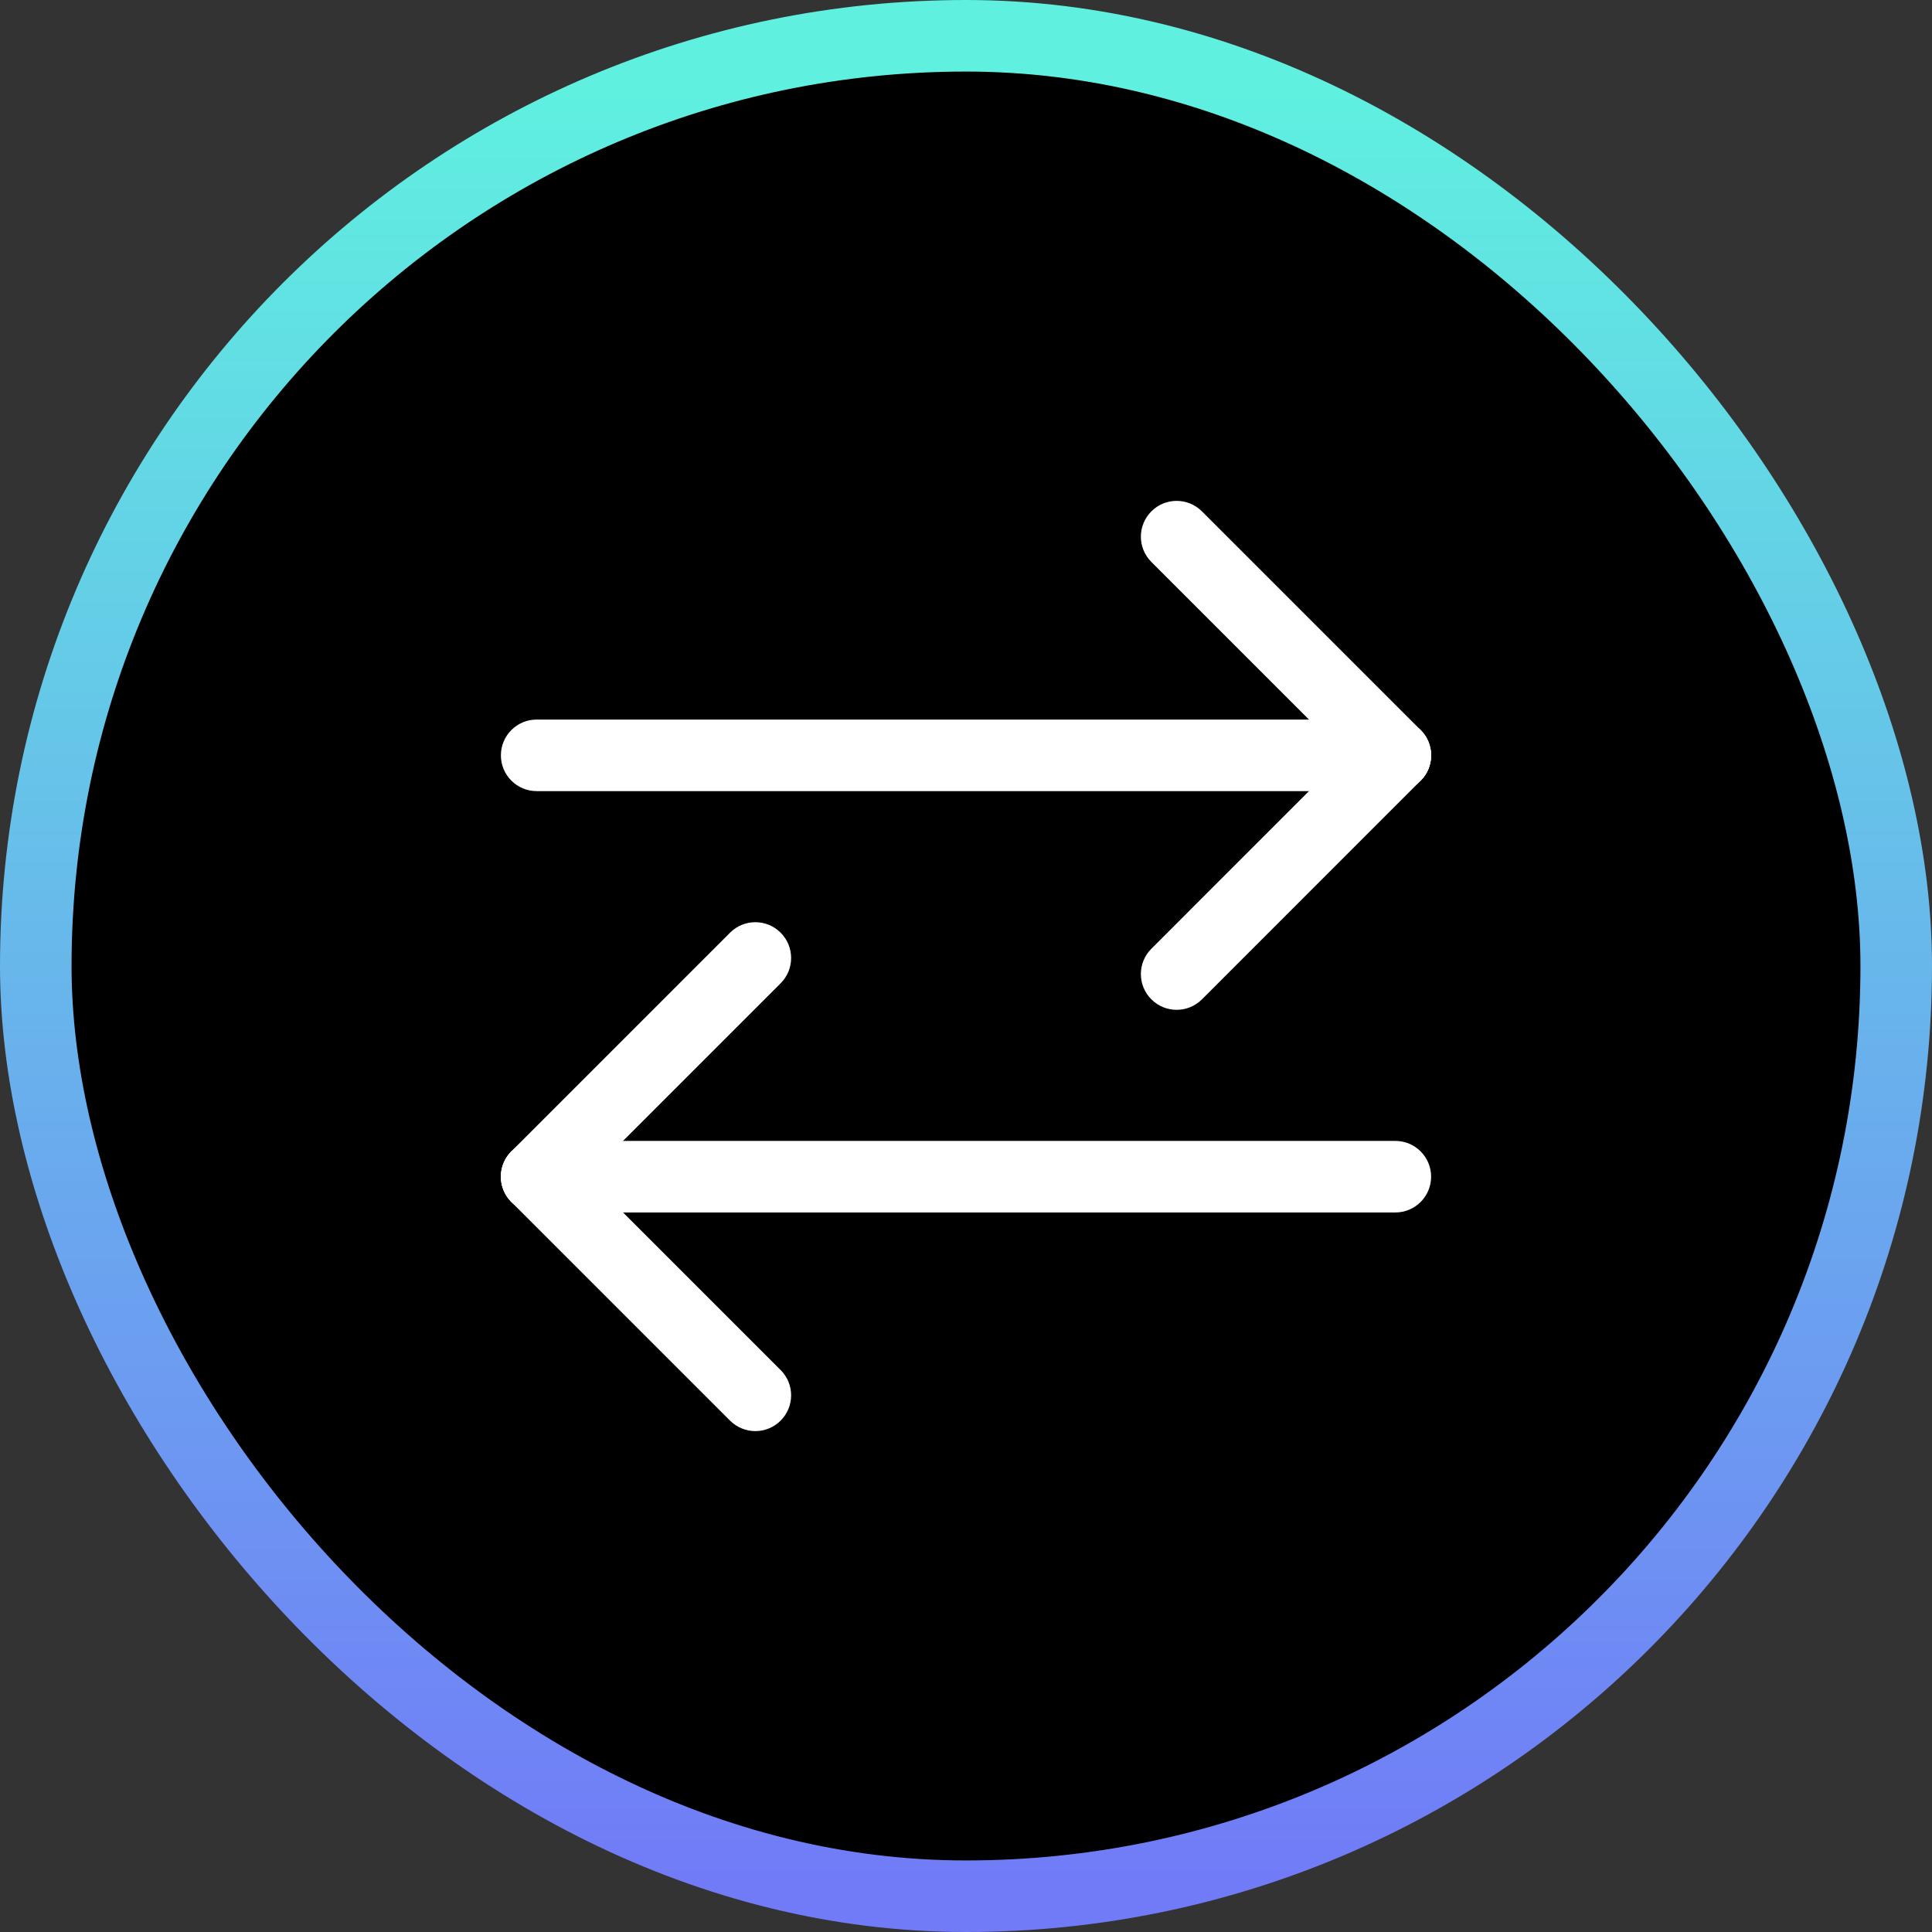 <svg width="54" height="54" viewBox="0 0 54 54" fill="none" xmlns="http://www.w3.org/2000/svg">
  <rect x="0" y="0" width="54" height="54" fill="#333333" stroke="none"/>
  <rect x="1" y="1" width="52" height="52" rx="26" fill="black" />
  <rect x="1" y="1" width="52" height="52" rx="26" stroke="url(#paint0_linear_44_44)"
    stroke-width="2" />
  <path
    d="M39 22.112C38.744 22.112 38.488 22.015 38.293 21.819L32.181 15.707C31.79 15.316 31.79 14.684 32.181 14.293C32.571 13.902 33.204 13.902 33.595 14.293L39.707 20.405C40.098 20.796 40.098 21.429 39.707 21.819C39.512 22.015 39.256 22.112 39 22.112Z"
    fill="white" />
  <path
    d="M32.888 28.225C32.632 28.225 32.376 28.127 32.181 27.932C31.79 27.541 31.79 26.908 32.181 26.518L38.293 20.405C38.684 20.015 39.316 20.015 39.707 20.405C40.098 20.796 40.098 21.429 39.707 21.819L33.595 27.932C33.399 28.127 33.144 28.225 32.888 28.225Z"
    fill="white" />
  <path
    d="M39 22.112H15C14.448 22.112 14 21.665 14 21.112C14 20.56 14.448 20.112 15 20.112H39C39.552 20.112 40 20.56 40 21.112C40 21.665 39.552 22.112 39 22.112Z"
    fill="white" />
  <path
    d="M21.112 40C20.856 40 20.601 39.902 20.405 39.707L14.293 33.595C13.902 33.205 13.902 32.572 14.293 32.181C14.684 31.791 15.316 31.791 15.707 32.181L21.819 38.293C22.21 38.684 22.21 39.316 21.819 39.707C21.624 39.902 21.368 40 21.112 40Z"
    fill="white" />
  <path
    d="M15 33.888C14.744 33.888 14.488 33.791 14.293 33.595C13.902 33.205 13.902 32.572 14.293 32.181L20.405 26.069C20.796 25.678 21.429 25.678 21.819 26.069C22.21 26.459 22.21 27.092 21.819 27.483L15.707 33.595C15.512 33.791 15.256 33.888 15 33.888Z"
    fill="white" />
  <path
    d="M39 33.889H15.001C14.448 33.889 14.001 33.441 14.001 32.889C14.001 32.336 14.448 31.889 15.001 31.889H39C39.552 31.889 40 32.336 40 32.889C40 33.441 39.552 33.889 39 33.889Z"
    fill="white" />
  <defs>
    <linearGradient id="paint0_linear_44_44" x1="29.397" y1="2.5" x2="29.397" y2="52.5"
      gradientUnits="userSpaceOnUse">
      <stop stop-color="#5FF0E0" />
      <stop offset="1" stop-color="#717BF7" />
    </linearGradient>
  </defs>
</svg>
  